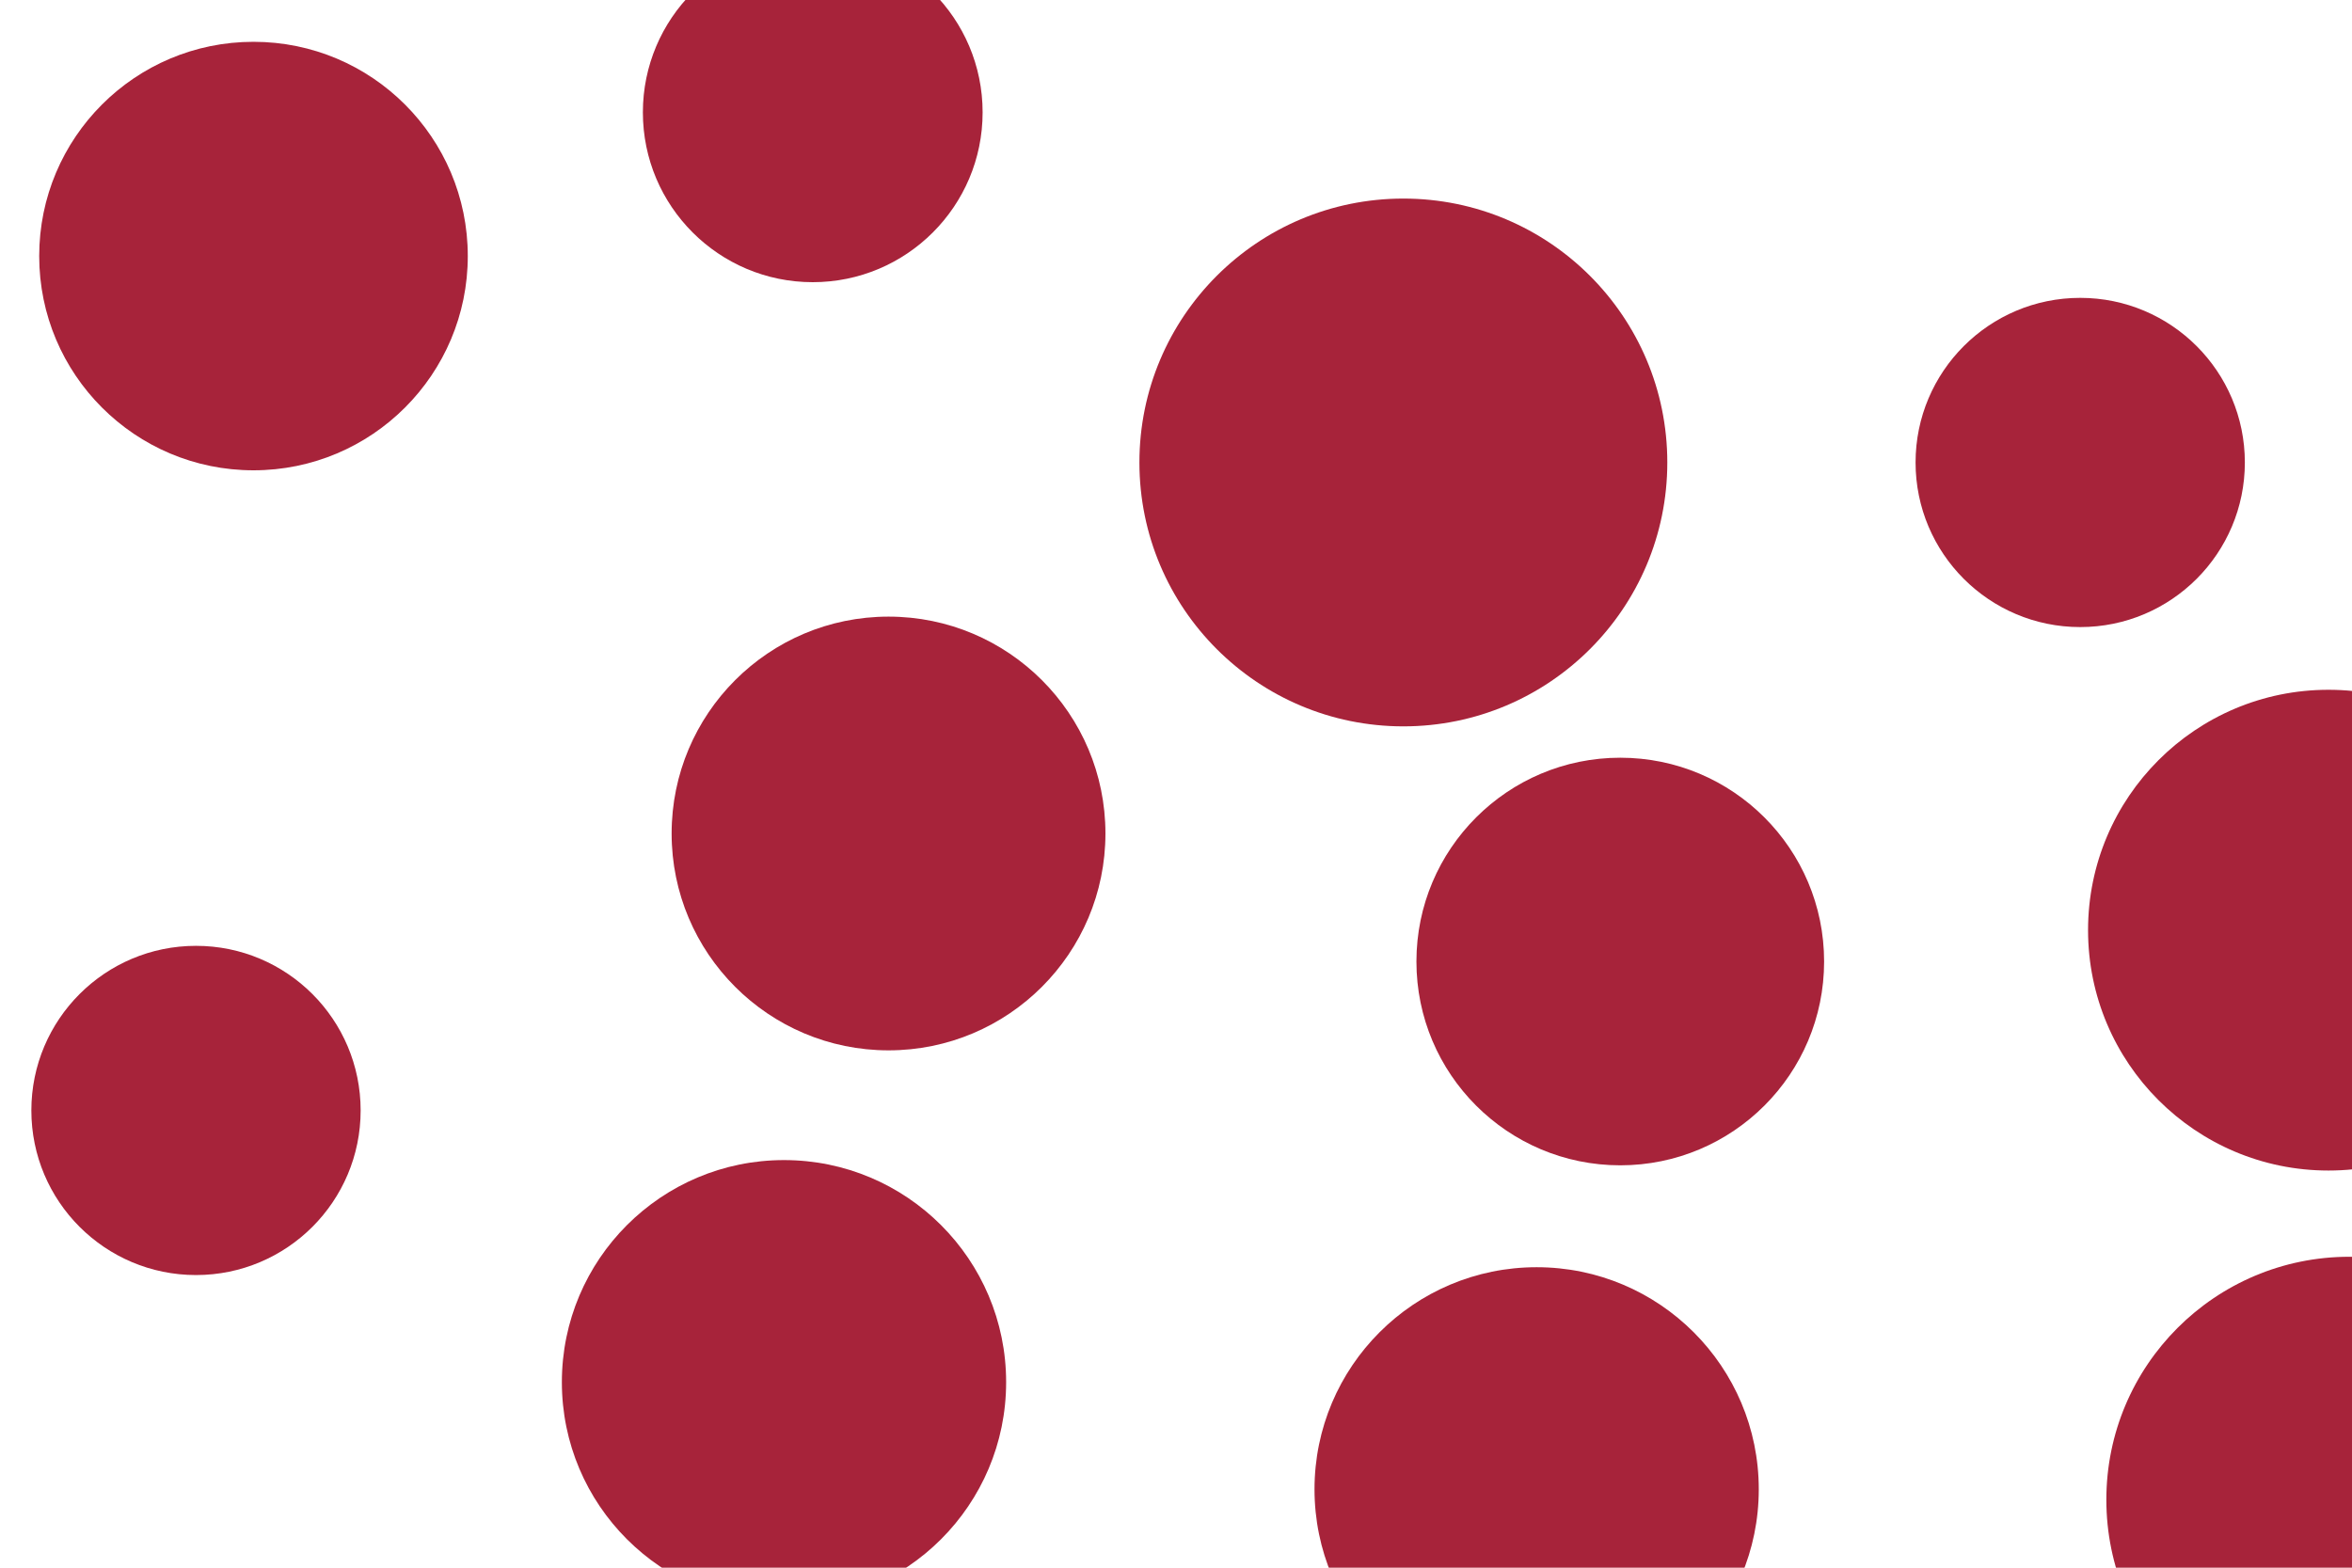 <svg id="visual" viewBox="0 0 900 600" width="900" height="600" xmlns="http://www.w3.org/2000/svg" xmlns:xlink="http://www.w3.org/1999/xlink" version="1.1"><rect x="0" y="0" width="900" height="600" fill="#FFFFFF"></rect><g fill="#A7233A"><circle r="101" cx="537" cy="177"></circle><circle r="63" cx="75" cy="425"></circle><circle r="63" cx="796" cy="177"></circle><circle r="85" cx="588" cy="570"></circle><circle r="83" cx="340" cy="319"></circle><circle r="65" cx="311" cy="43"></circle><circle r="78" cx="620" cy="368"></circle><circle r="82" cx="97" cy="98"></circle><circle r="85" cx="300" cy="529"></circle><circle r="93" cx="899" cy="574"></circle><circle r="92" cx="891" cy="356"></circle></g></svg>